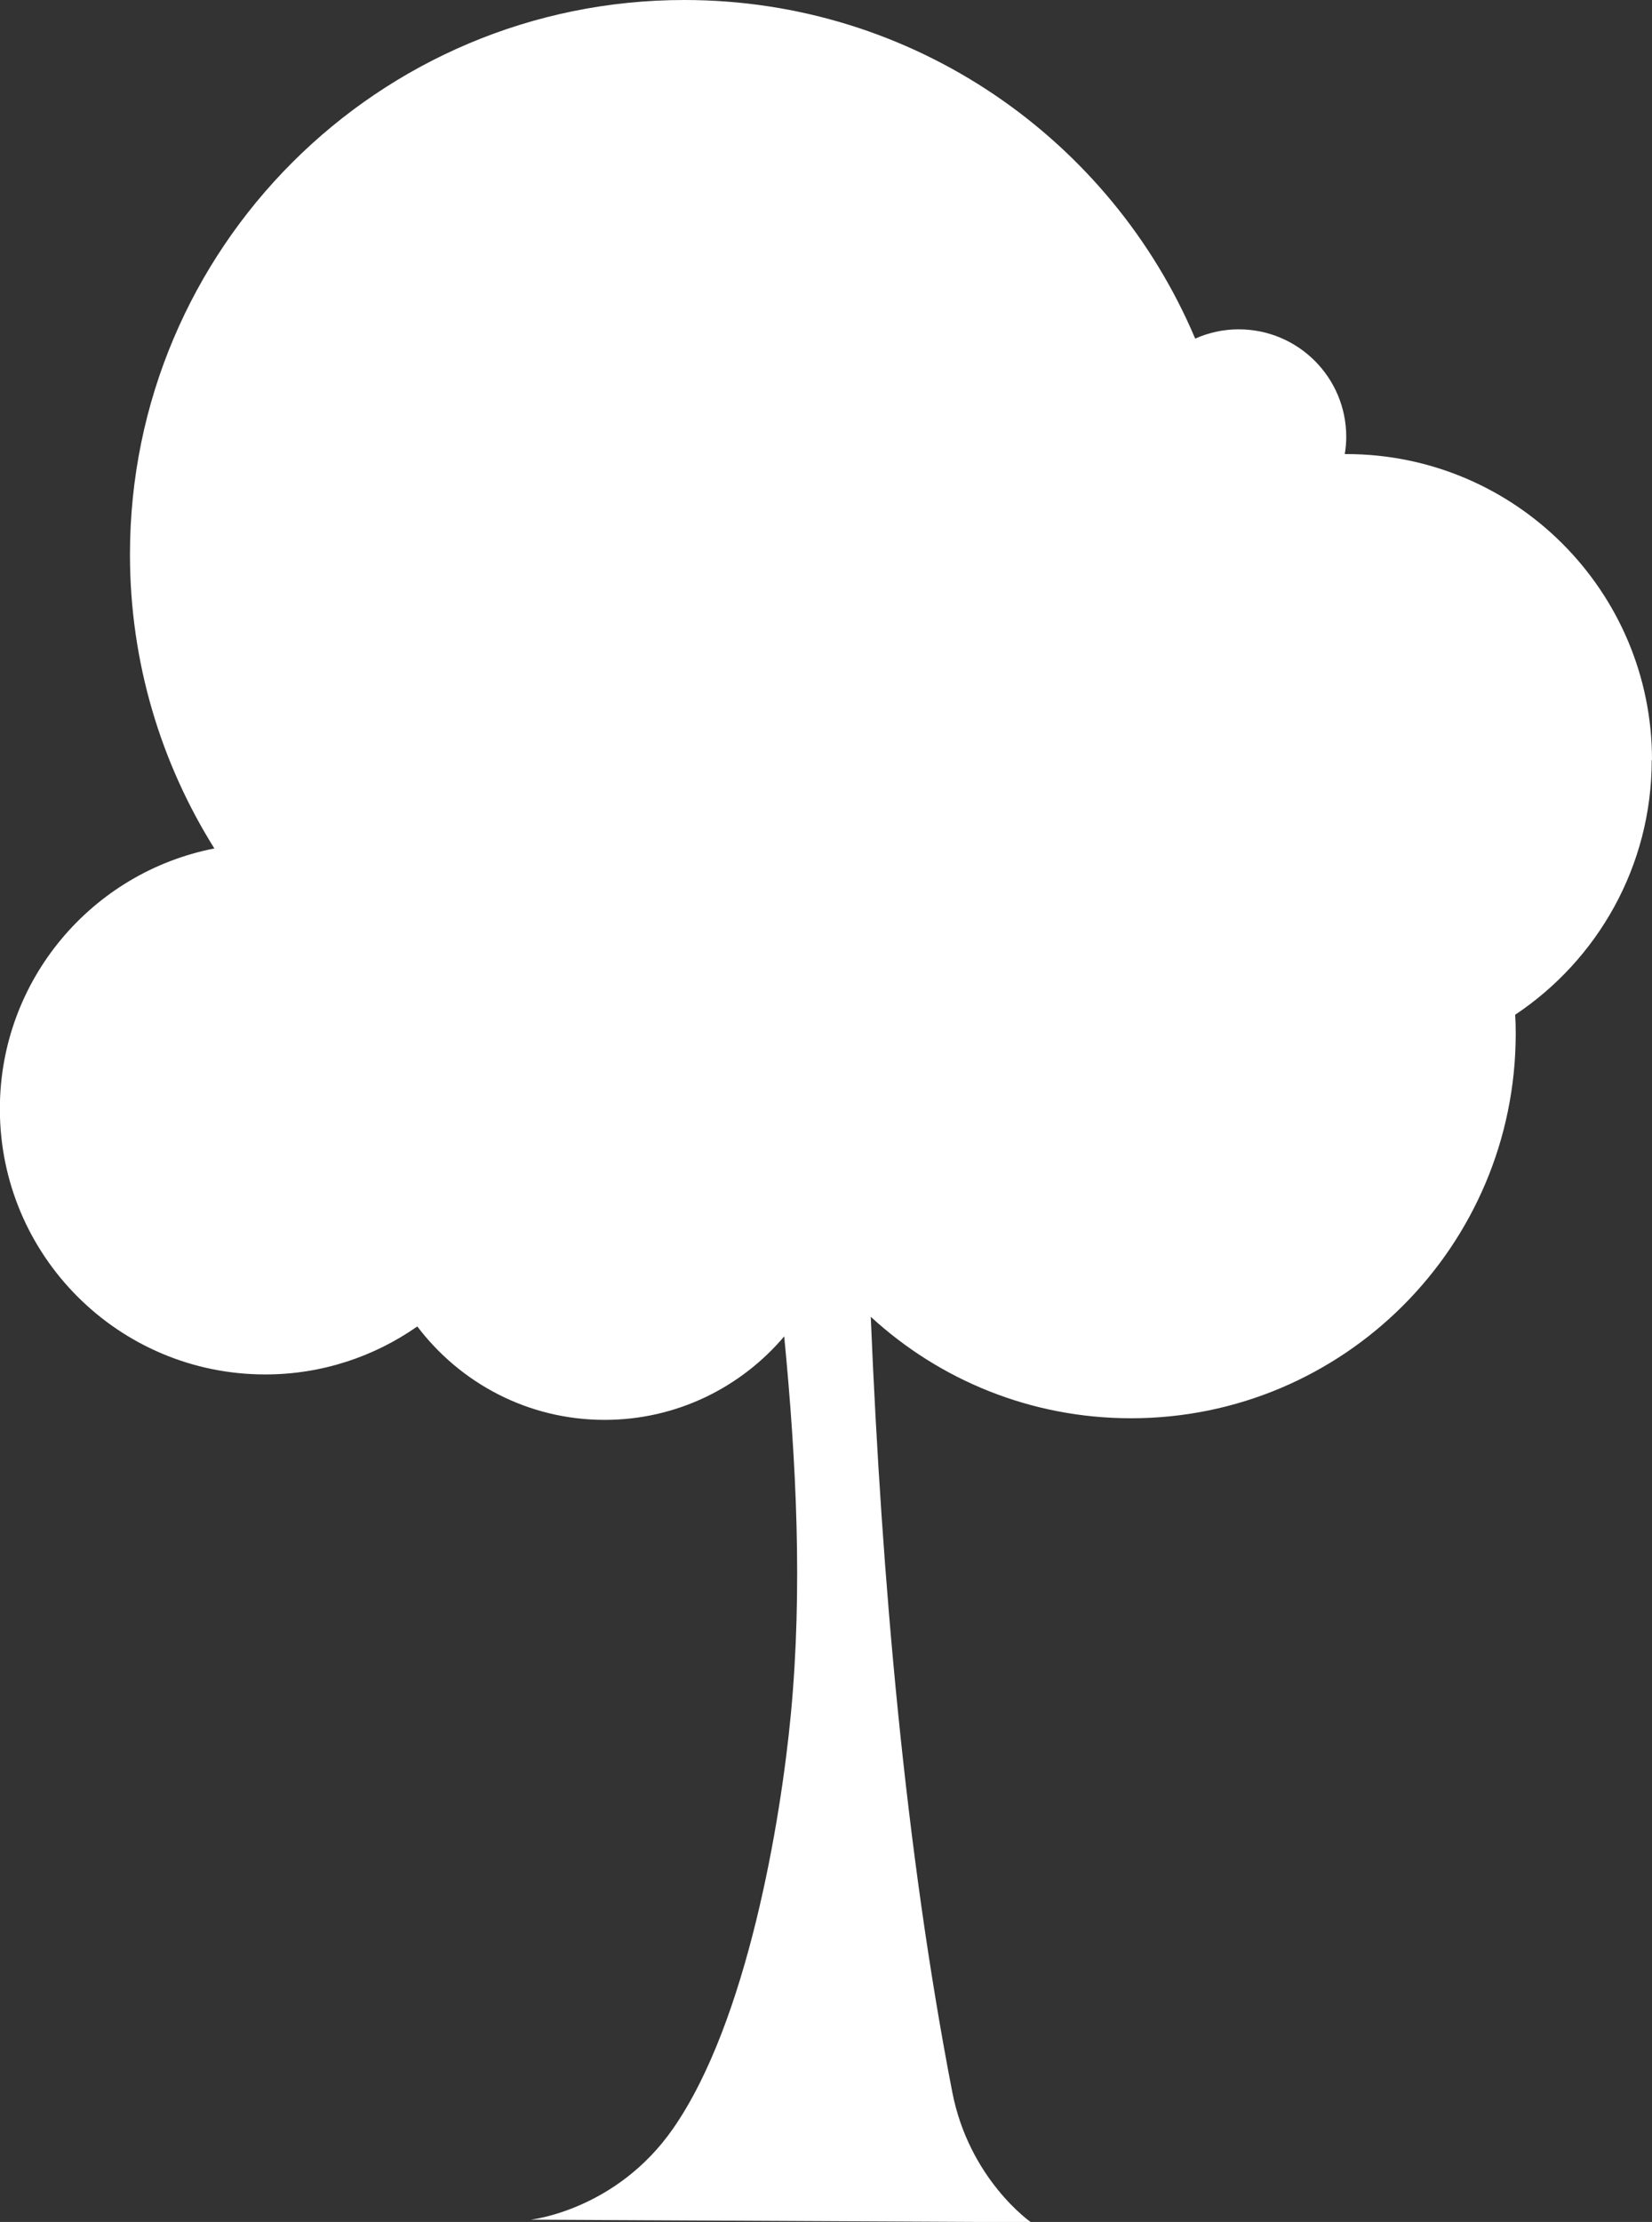 <?xml version="1.0" encoding="UTF-8"?>
<svg id="Layer_2" data-name="Layer 2" xmlns="http://www.w3.org/2000/svg" viewBox="0 0 122.92 165.3">
  <rect x="0" y="0" width="122.92" height="165.3" fill="#333333" stroke="none"/>
  <defs>
    <style>
      .cls-1 {
        fill: #fff;
        stroke-width: 0px;
      }
    </style>
  </defs>
  <g id="Layer_2-2" data-name="Layer 2">
    <path class="cls-1" d="M122.92,56.53c0-12.56-10.19-22.75-22.75-22.75-.04,0-.07,0-.11,0,.07-.42.11-.84.11-1.28,0-4.42-3.58-8-8-8-1.16,0-2.25.25-3.24.69C82.67,10.39,68.01,0,50.92,0,28.14,0,9.67,18.47,9.67,41.25c0,8.04,2.31,15.53,6.28,21.87-9.09,1.77-15.96,9.77-15.96,19.38,0,10.91,8.84,19.75,19.75,19.75,4.21,0,8.11-1.33,11.31-3.57,3.2,4.22,8.24,6.95,13.94,6.95,5.36,0,10.15-2.42,13.36-6.21.91,9.39,1.37,18.84.5,28.05-.75,7.95-3.24,22.93-8.76,30.87-4.24,6.11-10.61,6.79-10.61,6.79l37.23.19s-4.6-3.18-5.86-9.71c-3.48-18-5.24-37.99-6.06-57.65,5.1,4.69,11.9,7.55,19.37,7.55,15.81,0,28.62-12.82,28.62-28.62,0-.47-.01-.94-.04-1.4,6.12-4.08,10.16-11.04,10.16-18.95Z"/>
  </g>
</svg>
